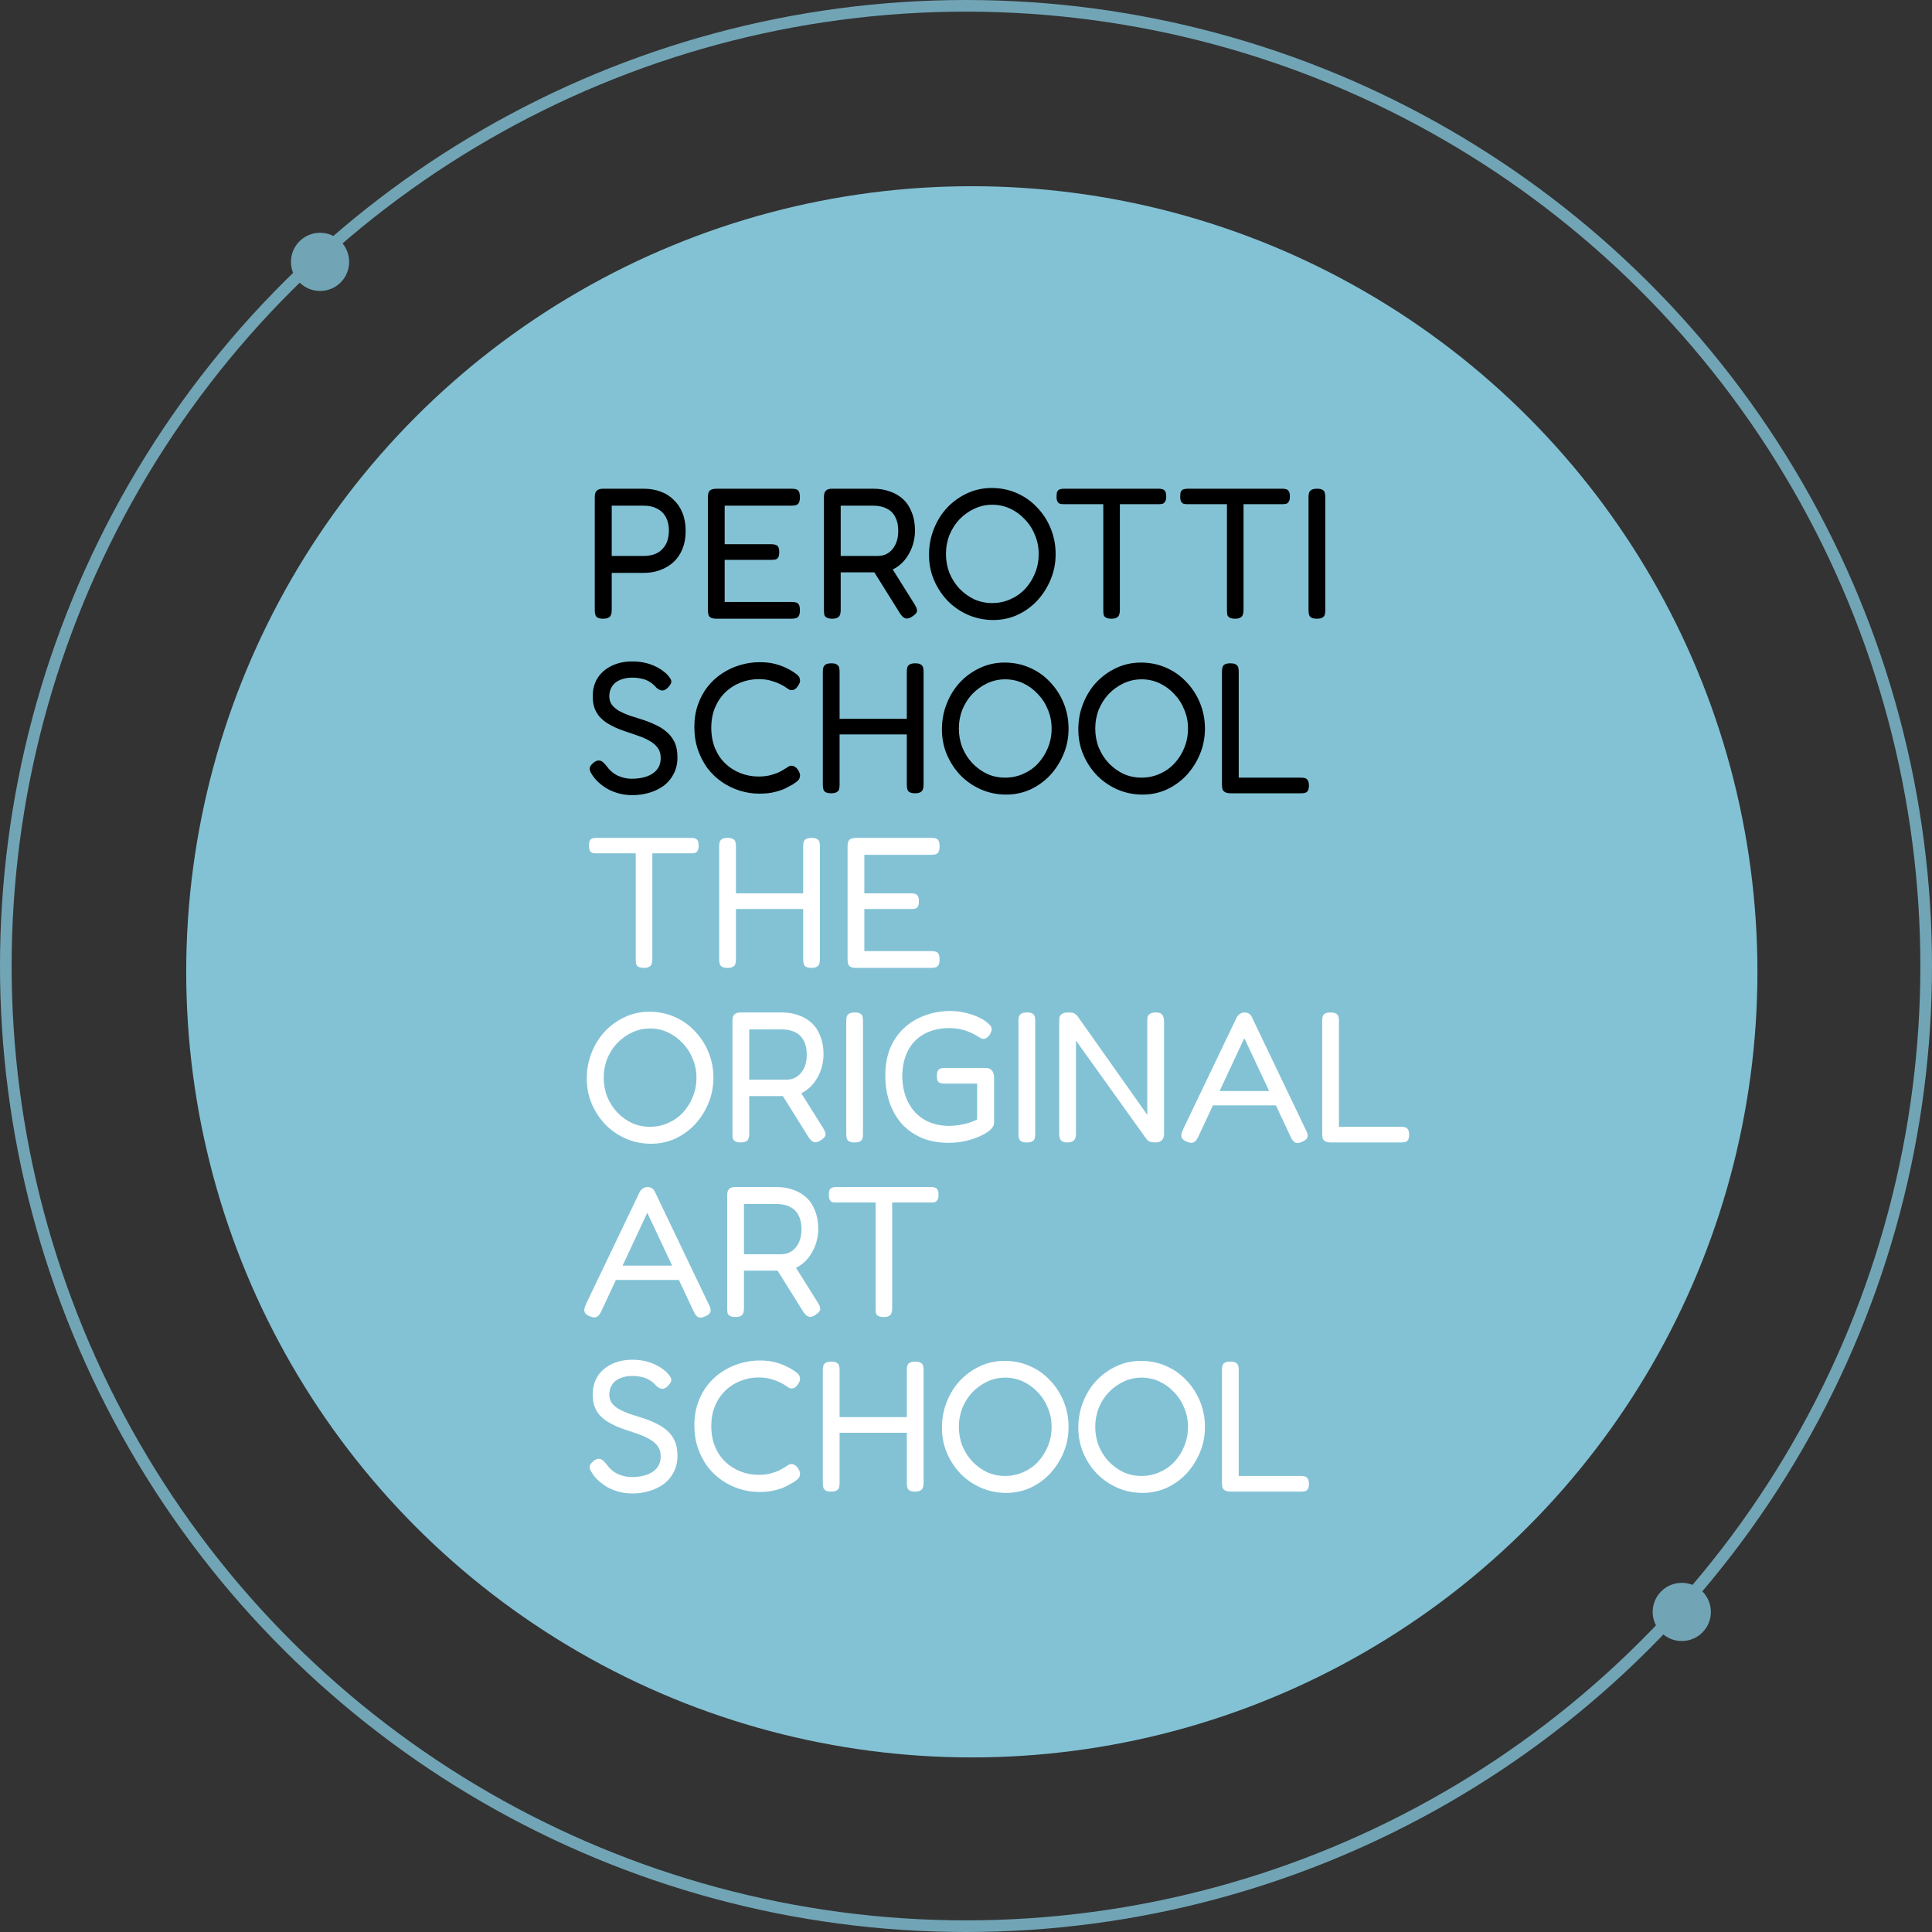 <svg width="166" height="166" viewBox="0 0 166 166" fill="none" xmlns="http://www.w3.org/2000/svg">
<rect x="0" y="0" width="166" height="166" fill="#333333" stroke="none"/>
<circle cx="83.5" cy="83.5" r="67.5" fill="#83C2D5"/>
<path d="M51.808 53.16C51.605 53.16 51.451 53.128 51.344 53.064C51.248 53.011 51.184 52.931 51.152 52.824C51.12 52.707 51.104 52.573 51.104 52.424V42.712C51.104 42.573 51.12 42.451 51.152 42.344C51.195 42.237 51.269 42.152 51.376 42.088C51.483 42.024 51.632 41.992 51.824 41.992H55.328C55.84 41.992 56.309 42.072 56.736 42.232C57.173 42.381 57.552 42.616 57.872 42.936C58.203 43.245 58.459 43.624 58.64 44.072C58.821 44.52 58.912 45.037 58.912 45.624C58.912 46.2 58.821 46.712 58.64 47.16C58.459 47.608 58.203 47.987 57.872 48.296C57.541 48.595 57.157 48.824 56.72 48.984C56.293 49.144 55.824 49.224 55.312 49.224H52.56V52.44C52.56 52.589 52.539 52.717 52.496 52.824C52.464 52.931 52.395 53.011 52.288 53.064C52.192 53.128 52.032 53.16 51.808 53.16ZM52.56 47.768H55.328C55.755 47.768 56.128 47.688 56.448 47.528C56.768 47.357 57.019 47.112 57.2 46.792C57.381 46.461 57.472 46.061 57.472 45.592C57.472 45.144 57.387 44.76 57.216 44.44C57.045 44.12 56.795 43.875 56.464 43.704C56.144 43.533 55.76 43.448 55.312 43.448H52.56V47.768ZM61.545 53.16C61.332 53.16 61.172 53.128 61.065 53.064C60.969 53.011 60.905 52.931 60.873 52.824C60.841 52.707 60.825 52.573 60.825 52.424V42.712C60.825 42.435 60.879 42.248 60.985 42.152C61.103 42.045 61.305 41.992 61.593 41.992H68.025C68.175 41.992 68.303 42.008 68.409 42.04C68.516 42.072 68.596 42.141 68.649 42.248C68.703 42.355 68.729 42.515 68.729 42.728C68.729 42.941 68.697 43.101 68.633 43.208C68.58 43.304 68.5 43.368 68.393 43.4C68.287 43.432 68.159 43.448 68.009 43.448H62.265V46.76H66.265C66.415 46.76 66.537 46.776 66.633 46.808C66.74 46.84 66.82 46.904 66.873 47C66.927 47.096 66.953 47.245 66.953 47.448C66.953 47.64 66.927 47.784 66.873 47.88C66.82 47.976 66.74 48.04 66.633 48.072C66.527 48.093 66.393 48.104 66.233 48.104H62.265V51.72H68.025C68.175 51.72 68.303 51.736 68.409 51.768C68.516 51.8 68.596 51.869 68.649 51.976C68.703 52.072 68.729 52.227 68.729 52.44C68.729 52.653 68.697 52.813 68.633 52.92C68.58 53.016 68.5 53.08 68.393 53.112C68.287 53.144 68.159 53.16 68.009 53.16H61.545ZM71.498 53.16C71.296 53.16 71.141 53.128 71.034 53.064C70.927 53.011 70.858 52.931 70.826 52.824C70.805 52.707 70.794 52.573 70.794 52.424V42.696C70.794 42.557 70.81 42.44 70.842 42.344C70.885 42.237 70.954 42.152 71.05 42.088C71.157 42.024 71.311 41.992 71.514 41.992H75.05C75.573 41.992 76.047 42.072 76.474 42.232C76.912 42.381 77.29 42.605 77.61 42.904C77.93 43.203 78.175 43.581 78.346 44.04C78.528 44.488 78.618 45.011 78.618 45.608C78.618 45.981 78.559 46.371 78.442 46.776C78.325 47.171 78.144 47.544 77.898 47.896C77.663 48.248 77.359 48.541 76.986 48.776C76.613 49.011 76.159 49.144 75.626 49.176H72.234V52.44C72.234 52.589 72.213 52.717 72.17 52.824C72.138 52.931 72.069 53.011 71.962 53.064C71.866 53.128 71.712 53.16 71.498 53.16ZM78.362 52.984C78.138 53.133 77.946 53.181 77.786 53.128C77.637 53.075 77.493 52.947 77.354 52.744L74.794 48.648L76.378 48.408L78.586 51.928C78.693 52.099 78.757 52.243 78.778 52.36C78.81 52.477 78.789 52.584 78.714 52.68C78.65 52.776 78.533 52.877 78.362 52.984ZM72.234 47.768H75.402C75.647 47.768 75.877 47.725 76.09 47.64C76.303 47.544 76.49 47.405 76.65 47.224C76.81 47.043 76.938 46.819 77.034 46.552C77.13 46.285 77.178 45.965 77.178 45.592C77.178 45.133 77.093 44.744 76.922 44.424C76.762 44.104 76.522 43.864 76.202 43.704C75.882 43.533 75.487 43.448 75.018 43.448H72.234V47.768ZM85.342 53.272C84.585 53.272 83.87 53.128 83.198 52.84C82.537 52.552 81.95 52.152 81.438 51.64C80.937 51.117 80.542 50.52 80.254 49.848C79.966 49.176 79.822 48.451 79.822 47.672C79.822 46.883 79.961 46.141 80.238 45.448C80.516 44.744 80.9 44.131 81.39 43.608C81.892 43.085 82.468 42.675 83.118 42.376C83.769 42.077 84.462 41.928 85.198 41.928C85.966 41.928 86.681 42.072 87.342 42.36C88.014 42.648 88.596 43.053 89.086 43.576C89.588 44.088 89.982 44.691 90.27 45.384C90.558 46.077 90.702 46.819 90.702 47.608C90.702 48.387 90.558 49.117 90.27 49.8C89.993 50.472 89.609 51.075 89.118 51.608C88.628 52.131 88.057 52.541 87.406 52.84C86.766 53.128 86.078 53.272 85.342 53.272ZM85.246 51.816C85.801 51.816 86.318 51.709 86.798 51.496C87.289 51.283 87.716 50.984 88.078 50.6C88.441 50.205 88.724 49.757 88.926 49.256C89.14 48.744 89.246 48.189 89.246 47.592C89.246 47.016 89.14 46.477 88.926 45.976C88.724 45.464 88.436 45.016 88.062 44.632C87.7 44.237 87.278 43.928 86.798 43.704C86.318 43.48 85.806 43.368 85.262 43.368C84.718 43.368 84.206 43.48 83.726 43.704C83.246 43.928 82.82 44.232 82.446 44.616C82.084 45 81.796 45.448 81.582 45.96C81.38 46.472 81.278 47.021 81.278 47.608C81.278 48.184 81.38 48.728 81.582 49.24C81.796 49.752 82.084 50.2 82.446 50.584C82.82 50.968 83.241 51.272 83.71 51.496C84.19 51.709 84.702 51.816 85.246 51.816ZM99.564 41.992C99.703 41.992 99.814 42.008 99.9 42.04C99.996 42.072 100.071 42.136 100.124 42.232C100.177 42.317 100.204 42.461 100.204 42.664C100.204 42.856 100.172 43 100.108 43.096C100.055 43.192 99.98 43.256 99.884 43.288C99.788 43.309 99.671 43.32 99.532 43.32H96.22V52.456C96.22 52.595 96.198 52.717 96.156 52.824C96.124 52.931 96.055 53.011 95.948 53.064C95.852 53.128 95.703 53.16 95.5 53.16C95.287 53.16 95.126 53.128 95.02 53.064C94.924 53.011 94.86 52.931 94.828 52.824C94.806 52.707 94.796 52.579 94.796 52.44V43.32H91.436C91.297 43.32 91.18 43.309 91.084 43.288C90.988 43.256 90.913 43.192 90.86 43.096C90.806 43 90.78 42.856 90.78 42.664C90.78 42.461 90.801 42.317 90.844 42.232C90.897 42.136 90.972 42.072 91.068 42.04C91.174 42.008 91.292 41.992 91.42 41.992H99.564ZM110.189 41.992C110.328 41.992 110.44 42.008 110.525 42.04C110.621 42.072 110.696 42.136 110.749 42.232C110.802 42.317 110.829 42.461 110.829 42.664C110.829 42.856 110.797 43 110.733 43.096C110.68 43.192 110.605 43.256 110.509 43.288C110.413 43.309 110.296 43.32 110.157 43.32H106.845V52.456C106.845 52.595 106.824 52.717 106.781 52.824C106.749 52.931 106.68 53.011 106.573 53.064C106.477 53.128 106.328 53.16 106.125 53.16C105.912 53.16 105.752 53.128 105.645 53.064C105.549 53.011 105.485 52.931 105.453 52.824C105.432 52.707 105.421 52.579 105.421 52.44V43.32H102.061C101.922 43.32 101.805 43.309 101.709 43.288C101.613 43.256 101.538 43.192 101.485 43.096C101.432 43 101.405 42.856 101.405 42.664C101.405 42.461 101.426 42.317 101.469 42.232C101.522 42.136 101.597 42.072 101.693 42.04C101.8 42.008 101.917 41.992 102.045 41.992H110.189ZM113.15 53.16C112.937 53.16 112.777 53.128 112.67 53.064C112.574 53.011 112.51 52.931 112.478 52.824C112.446 52.707 112.43 52.573 112.43 52.424V42.712C112.43 42.563 112.446 42.435 112.478 42.328C112.521 42.221 112.59 42.141 112.686 42.088C112.793 42.024 112.953 41.992 113.166 41.992C113.379 41.992 113.534 42.024 113.63 42.088C113.737 42.141 113.801 42.221 113.822 42.328C113.854 42.435 113.87 42.568 113.87 42.728V52.44C113.87 52.589 113.854 52.717 113.822 52.824C113.79 52.931 113.721 53.011 113.614 53.064C113.518 53.128 113.363 53.16 113.15 53.16ZM54.336 68.32C53.931 68.32 53.547 68.272 53.184 68.176C52.832 68.08 52.507 67.952 52.208 67.792C51.92 67.621 51.664 67.435 51.44 67.232C51.216 67.029 51.04 66.827 50.912 66.624C50.795 66.453 50.72 66.315 50.688 66.208C50.656 66.091 50.661 65.979 50.704 65.872C50.757 65.765 50.859 65.648 51.008 65.52C51.179 65.392 51.328 65.333 51.456 65.344C51.584 65.344 51.701 65.392 51.808 65.488C51.925 65.584 52.043 65.712 52.16 65.872C52.427 66.235 52.752 66.501 53.136 66.672C53.52 66.832 53.899 66.912 54.272 66.912C54.752 66.912 55.179 66.848 55.552 66.72C55.925 66.592 56.219 66.4 56.432 66.144C56.656 65.877 56.768 65.536 56.768 65.12C56.768 64.779 56.683 64.491 56.512 64.256C56.341 64.021 56.112 63.824 55.824 63.664C55.536 63.493 55.216 63.349 54.864 63.232C54.512 63.104 54.155 62.981 53.792 62.864C53.504 62.768 53.221 62.661 52.944 62.544C52.667 62.416 52.405 62.277 52.16 62.128C51.915 61.968 51.696 61.781 51.504 61.568C51.323 61.355 51.179 61.104 51.072 60.816C50.976 60.528 50.928 60.192 50.928 59.808C50.928 59.221 51.067 58.704 51.344 58.256C51.632 57.808 52.032 57.461 52.544 57.216C53.056 56.96 53.648 56.832 54.32 56.832C54.715 56.832 55.077 56.869 55.408 56.944C55.739 57.019 56.032 57.12 56.288 57.248C56.544 57.365 56.763 57.493 56.944 57.632C57.125 57.76 57.264 57.883 57.36 58C57.552 58.203 57.659 58.373 57.68 58.512C57.701 58.651 57.621 58.821 57.44 59.024C57.269 59.216 57.104 59.317 56.944 59.328C56.784 59.339 56.608 59.264 56.416 59.104C56.213 58.869 56 58.688 55.776 58.56C55.563 58.432 55.333 58.347 55.088 58.304C54.853 58.251 54.592 58.224 54.304 58.224C54.027 58.224 53.765 58.261 53.52 58.336C53.285 58.4 53.077 58.501 52.896 58.64C52.725 58.779 52.592 58.949 52.496 59.152C52.4 59.344 52.352 59.568 52.352 59.824C52.352 60.112 52.427 60.357 52.576 60.56C52.736 60.763 52.944 60.939 53.2 61.088C53.456 61.227 53.744 61.355 54.064 61.472C54.384 61.579 54.72 61.685 55.072 61.792C55.456 61.909 55.835 62.053 56.208 62.224C56.581 62.384 56.917 62.587 57.216 62.832C57.515 63.067 57.755 63.365 57.936 63.728C58.117 64.091 58.208 64.539 58.208 65.072C58.208 65.605 58.101 66.075 57.888 66.48C57.685 66.885 57.403 67.227 57.04 67.504C56.677 67.771 56.261 67.973 55.792 68.112C55.333 68.251 54.848 68.32 54.336 68.32ZM65.243 68.192C64.667 68.192 64.107 68.107 63.563 67.936C63.019 67.765 62.513 67.52 62.043 67.2C61.574 66.88 61.158 66.485 60.795 66.016C60.443 65.536 60.166 65.003 59.963 64.416C59.761 63.819 59.659 63.163 59.659 62.448C59.659 61.765 59.761 61.136 59.963 60.56C60.166 59.973 60.443 59.456 60.795 59.008C61.147 58.56 61.558 58.181 62.027 57.872C62.507 57.552 63.019 57.312 63.563 57.152C64.118 56.981 64.683 56.896 65.259 56.896C65.793 56.896 66.251 56.949 66.635 57.056C67.019 57.163 67.334 57.28 67.579 57.408C67.825 57.525 67.99 57.616 68.075 57.68C68.225 57.765 68.369 57.867 68.507 57.984C68.646 58.101 68.721 58.24 68.731 58.4C68.753 58.517 68.742 58.613 68.699 58.688C68.667 58.763 68.625 58.843 68.571 58.928C68.486 59.056 68.395 59.152 68.299 59.216C68.214 59.269 68.118 59.296 68.011 59.296C67.905 59.296 67.809 59.264 67.723 59.2C67.638 59.136 67.526 59.061 67.387 58.976C67.323 58.933 67.195 58.864 67.003 58.768C66.811 58.672 66.566 58.581 66.267 58.496C65.969 58.4 65.606 58.352 65.179 58.352C64.635 58.352 64.113 58.453 63.611 58.656C63.121 58.848 62.689 59.125 62.315 59.488C61.942 59.851 61.649 60.288 61.435 60.8C61.222 61.312 61.115 61.888 61.115 62.528C61.115 63.179 61.222 63.765 61.435 64.288C61.649 64.8 61.942 65.237 62.315 65.6C62.699 65.963 63.137 66.24 63.627 66.432C64.118 66.624 64.635 66.72 65.179 66.72C65.585 66.72 65.937 66.677 66.235 66.592C66.545 66.507 66.795 66.416 66.987 66.32C67.19 66.213 67.329 66.133 67.403 66.08C67.521 66.016 67.622 65.952 67.707 65.888C67.803 65.824 67.905 65.792 68.011 65.792C68.118 65.792 68.214 65.824 68.299 65.888C68.395 65.941 68.486 66.032 68.571 66.16C68.625 66.235 68.667 66.32 68.699 66.416C68.742 66.501 68.753 66.597 68.731 66.704C68.721 66.864 68.646 67.003 68.507 67.12C68.369 67.227 68.225 67.328 68.075 67.424C67.979 67.467 67.809 67.557 67.563 67.696C67.329 67.824 67.019 67.936 66.635 68.032C66.251 68.139 65.787 68.192 65.243 68.192ZM78.619 68.16C78.417 68.16 78.262 68.128 78.155 68.064C78.059 68.011 77.995 67.931 77.963 67.824C77.931 67.707 77.915 67.573 77.915 67.424V57.712C77.915 57.563 77.931 57.435 77.963 57.328C77.995 57.221 78.065 57.141 78.171 57.088C78.278 57.024 78.433 56.992 78.635 56.992C78.849 56.992 79.003 57.024 79.099 57.088C79.206 57.141 79.275 57.221 79.307 57.328C79.339 57.435 79.355 57.568 79.355 57.728V67.44C79.355 67.589 79.334 67.717 79.291 67.824C79.259 67.931 79.19 68.011 79.083 68.064C78.987 68.128 78.833 68.16 78.619 68.16ZM71.419 68.16C71.206 68.16 71.046 68.128 70.939 68.064C70.843 68.011 70.779 67.931 70.747 67.824C70.715 67.707 70.699 67.573 70.699 67.424V57.712C70.699 57.563 70.715 57.435 70.747 57.328C70.79 57.221 70.859 57.141 70.955 57.088C71.062 57.024 71.222 56.992 71.435 56.992C71.638 56.992 71.787 57.024 71.883 57.088C71.99 57.141 72.059 57.221 72.091 57.328C72.123 57.435 72.139 57.568 72.139 57.728V67.44C72.139 67.589 72.123 67.717 72.091 67.824C72.059 67.931 71.99 68.011 71.883 68.064C71.777 68.128 71.622 68.16 71.419 68.16ZM71.483 63.104V61.76H78.171L78.155 63.104H71.483ZM86.452 68.272C85.694 68.272 84.98 68.128 84.308 67.84C83.646 67.552 83.06 67.152 82.548 66.64C82.046 66.117 81.652 65.52 81.364 64.848C81.076 64.176 80.932 63.451 80.932 62.672C80.932 61.883 81.07 61.141 81.348 60.448C81.625 59.744 82.009 59.131 82.5 58.608C83.001 58.085 83.577 57.675 84.228 57.376C84.878 57.077 85.572 56.928 86.308 56.928C87.076 56.928 87.79 57.072 88.452 57.36C89.124 57.648 89.705 58.053 90.196 58.576C90.697 59.088 91.092 59.691 91.38 60.384C91.668 61.077 91.812 61.819 91.812 62.608C91.812 63.387 91.668 64.117 91.38 64.8C91.102 65.472 90.718 66.075 90.228 66.608C89.737 67.131 89.166 67.541 88.516 67.84C87.876 68.128 87.188 68.272 86.452 68.272ZM86.356 66.816C86.91 66.816 87.428 66.709 87.908 66.496C88.398 66.283 88.825 65.984 89.188 65.6C89.55 65.205 89.833 64.757 90.036 64.256C90.249 63.744 90.356 63.189 90.356 62.592C90.356 62.016 90.249 61.477 90.036 60.976C89.833 60.464 89.545 60.016 89.172 59.632C88.809 59.237 88.388 58.928 87.908 58.704C87.428 58.48 86.916 58.368 86.372 58.368C85.828 58.368 85.316 58.48 84.836 58.704C84.356 58.928 83.929 59.232 83.556 59.616C83.193 60 82.905 60.448 82.692 60.96C82.489 61.472 82.388 62.021 82.388 62.608C82.388 63.184 82.489 63.728 82.692 64.24C82.905 64.752 83.193 65.2 83.556 65.584C83.929 65.968 84.35 66.272 84.82 66.496C85.3 66.709 85.812 66.816 86.356 66.816ZM98.17 68.272C97.413 68.272 96.698 68.128 96.026 67.84C95.365 67.552 94.778 67.152 94.266 66.64C93.765 66.117 93.37 65.52 93.082 64.848C92.794 64.176 92.65 63.451 92.65 62.672C92.65 61.883 92.789 61.141 93.066 60.448C93.344 59.744 93.728 59.131 94.218 58.608C94.72 58.085 95.296 57.675 95.946 57.376C96.597 57.077 97.29 56.928 98.026 56.928C98.794 56.928 99.509 57.072 100.17 57.36C100.842 57.648 101.424 58.053 101.914 58.576C102.416 59.088 102.81 59.691 103.098 60.384C103.386 61.077 103.53 61.819 103.53 62.608C103.53 63.387 103.386 64.117 103.098 64.8C102.821 65.472 102.437 66.075 101.946 66.608C101.456 67.131 100.885 67.541 100.234 67.84C99.594 68.128 98.906 68.272 98.17 68.272ZM98.074 66.816C98.629 66.816 99.146 66.709 99.626 66.496C100.117 66.283 100.544 65.984 100.906 65.6C101.269 65.205 101.552 64.757 101.754 64.256C101.968 63.744 102.074 63.189 102.074 62.592C102.074 62.016 101.968 61.477 101.754 60.976C101.552 60.464 101.264 60.016 100.89 59.632C100.528 59.237 100.106 58.928 99.626 58.704C99.146 58.48 98.634 58.368 98.09 58.368C97.546 58.368 97.034 58.48 96.554 58.704C96.074 58.928 95.648 59.232 95.274 59.616C94.912 60 94.624 60.448 94.41 60.96C94.208 61.472 94.106 62.021 94.106 62.608C94.106 63.184 94.208 63.728 94.41 64.24C94.624 64.752 94.912 65.2 95.274 65.584C95.648 65.968 96.069 66.272 96.538 66.496C97.018 66.709 97.53 66.816 98.074 66.816ZM105.745 68.16C105.532 68.16 105.372 68.128 105.265 68.064C105.158 68.011 105.084 67.931 105.041 67.824C105.009 67.717 104.993 67.589 104.993 67.44V57.728C104.993 57.568 105.009 57.435 105.041 57.328C105.073 57.221 105.137 57.141 105.233 57.088C105.34 57.024 105.5 56.992 105.713 56.992C105.926 56.992 106.081 57.024 106.177 57.088C106.284 57.141 106.353 57.221 106.385 57.328C106.417 57.435 106.433 57.563 106.433 57.712V66.816H111.793C111.932 66.816 112.049 66.832 112.145 66.864C112.241 66.896 112.316 66.96 112.369 67.056C112.433 67.152 112.465 67.296 112.465 67.488C112.465 67.669 112.438 67.813 112.385 67.92C112.332 68.016 112.257 68.08 112.161 68.112C112.065 68.144 111.948 68.16 111.809 68.16H105.745Z" fill="black"/>
<path d="M59.392 71.992C59.531 71.992 59.643 72.008 59.728 72.04C59.824 72.072 59.899 72.136 59.952 72.232C60.005 72.317 60.032 72.461 60.032 72.664C60.032 72.856 60 73 59.936 73.096C59.883 73.192 59.808 73.256 59.712 73.288C59.616 73.309 59.499 73.32 59.36 73.32H56.048V82.456C56.048 82.595 56.027 82.717 55.984 82.824C55.952 82.931 55.883 83.011 55.776 83.064C55.68 83.128 55.531 83.16 55.328 83.16C55.115 83.16 54.955 83.128 54.848 83.064C54.752 83.011 54.688 82.931 54.656 82.824C54.635 82.707 54.624 82.579 54.624 82.44V73.32H51.264C51.125 73.32 51.008 73.309 50.912 73.288C50.816 73.256 50.741 73.192 50.688 73.096C50.635 73 50.608 72.856 50.608 72.664C50.608 72.461 50.629 72.317 50.672 72.232C50.725 72.136 50.8 72.072 50.896 72.04C51.003 72.008 51.12 71.992 51.248 71.992H59.392ZM69.713 83.16C69.51 83.16 69.356 83.128 69.249 83.064C69.153 83.011 69.089 82.931 69.057 82.824C69.025 82.707 69.009 82.573 69.009 82.424V72.712C69.009 72.563 69.025 72.435 69.057 72.328C69.089 72.221 69.158 72.141 69.265 72.088C69.372 72.024 69.526 71.992 69.729 71.992C69.942 71.992 70.097 72.024 70.193 72.088C70.3 72.141 70.369 72.221 70.401 72.328C70.433 72.435 70.449 72.568 70.449 72.728V82.44C70.449 82.589 70.428 82.717 70.385 82.824C70.353 82.931 70.284 83.011 70.177 83.064C70.081 83.128 69.926 83.16 69.713 83.16ZM62.513 83.16C62.3 83.16 62.14 83.128 62.033 83.064C61.937 83.011 61.873 82.931 61.841 82.824C61.809 82.707 61.793 82.573 61.793 82.424V72.712C61.793 72.563 61.809 72.435 61.841 72.328C61.884 72.221 61.953 72.141 62.049 72.088C62.156 72.024 62.316 71.992 62.529 71.992C62.732 71.992 62.881 72.024 62.977 72.088C63.084 72.141 63.153 72.221 63.185 72.328C63.217 72.435 63.233 72.568 63.233 72.728V82.44C63.233 82.589 63.217 82.717 63.185 82.824C63.153 82.931 63.084 83.011 62.977 83.064C62.87 83.128 62.716 83.16 62.513 83.16ZM62.577 78.104V76.76H69.265L69.249 78.104H62.577ZM73.545 83.16C73.332 83.16 73.172 83.128 73.065 83.064C72.969 83.011 72.905 82.931 72.873 82.824C72.841 82.707 72.825 82.573 72.825 82.424V72.712C72.825 72.435 72.879 72.248 72.985 72.152C73.103 72.045 73.305 71.992 73.593 71.992H80.025C80.175 71.992 80.303 72.008 80.409 72.04C80.516 72.072 80.596 72.141 80.649 72.248C80.703 72.355 80.729 72.515 80.729 72.728C80.729 72.941 80.697 73.101 80.633 73.208C80.58 73.304 80.5 73.368 80.393 73.4C80.287 73.432 80.159 73.448 80.009 73.448H74.265V76.76H78.265C78.415 76.76 78.537 76.776 78.633 76.808C78.74 76.84 78.82 76.904 78.873 77C78.927 77.096 78.953 77.245 78.953 77.448C78.953 77.64 78.927 77.784 78.873 77.88C78.82 77.976 78.74 78.04 78.633 78.072C78.527 78.093 78.393 78.104 78.233 78.104H74.265V81.72H80.025C80.175 81.72 80.303 81.736 80.409 81.768C80.516 81.8 80.596 81.869 80.649 81.976C80.703 82.072 80.729 82.227 80.729 82.44C80.729 82.653 80.697 82.813 80.633 82.92C80.58 83.016 80.5 83.08 80.393 83.112C80.287 83.144 80.159 83.16 80.009 83.16H73.545ZM55.936 98.272C55.179 98.272 54.464 98.128 53.792 97.84C53.131 97.552 52.544 97.152 52.032 96.64C51.531 96.117 51.136 95.52 50.848 94.848C50.56 94.176 50.416 93.451 50.416 92.672C50.416 91.883 50.555 91.141 50.832 90.448C51.109 89.744 51.493 89.131 51.984 88.608C52.485 88.085 53.061 87.675 53.712 87.376C54.363 87.077 55.056 86.928 55.792 86.928C56.56 86.928 57.275 87.072 57.936 87.36C58.608 87.648 59.189 88.053 59.68 88.576C60.181 89.088 60.576 89.691 60.864 90.384C61.152 91.077 61.296 91.819 61.296 92.608C61.296 93.387 61.152 94.117 60.864 94.8C60.587 95.472 60.203 96.075 59.712 96.608C59.221 97.131 58.651 97.541 58 97.84C57.36 98.128 56.672 98.272 55.936 98.272ZM55.84 96.816C56.395 96.816 56.912 96.709 57.392 96.496C57.883 96.283 58.309 95.984 58.672 95.6C59.035 95.205 59.317 94.757 59.52 94.256C59.733 93.744 59.84 93.189 59.84 92.592C59.84 92.016 59.733 91.477 59.52 90.976C59.317 90.464 59.029 90.016 58.656 89.632C58.293 89.237 57.872 88.928 57.392 88.704C56.912 88.48 56.4 88.368 55.856 88.368C55.312 88.368 54.8 88.48 54.32 88.704C53.84 88.928 53.413 89.232 53.04 89.616C52.677 90 52.389 90.448 52.176 90.96C51.973 91.472 51.872 92.021 51.872 92.608C51.872 93.184 51.973 93.728 52.176 94.24C52.389 94.752 52.677 95.2 53.04 95.584C53.413 95.968 53.835 96.272 54.304 96.496C54.784 96.709 55.296 96.816 55.84 96.816ZM63.639 98.16C63.436 98.16 63.281 98.128 63.175 98.064C63.068 98.011 62.999 97.931 62.967 97.824C62.945 97.707 62.935 97.573 62.935 97.424V87.696C62.935 87.557 62.951 87.44 62.983 87.344C63.025 87.237 63.095 87.152 63.191 87.088C63.297 87.024 63.452 86.992 63.655 86.992H67.191C67.713 86.992 68.188 87.072 68.615 87.232C69.052 87.381 69.431 87.605 69.751 87.904C70.071 88.203 70.316 88.581 70.487 89.04C70.668 89.488 70.759 90.011 70.759 90.608C70.759 90.981 70.7 91.371 70.583 91.776C70.465 92.171 70.284 92.544 70.039 92.896C69.804 93.248 69.5 93.541 69.127 93.776C68.753 94.011 68.3 94.144 67.767 94.176H64.375V97.44C64.375 97.589 64.353 97.717 64.311 97.824C64.279 97.931 64.209 98.011 64.103 98.064C64.007 98.128 63.852 98.16 63.639 98.16ZM70.503 97.984C70.279 98.133 70.087 98.181 69.927 98.128C69.777 98.075 69.633 97.947 69.495 97.744L66.935 93.648L68.519 93.408L70.727 96.928C70.833 97.099 70.897 97.243 70.919 97.36C70.951 97.477 70.929 97.584 70.855 97.68C70.791 97.776 70.673 97.877 70.503 97.984ZM64.375 92.768H67.543C67.788 92.768 68.017 92.725 68.231 92.64C68.444 92.544 68.631 92.405 68.791 92.224C68.951 92.043 69.079 91.819 69.175 91.552C69.271 91.285 69.319 90.965 69.319 90.592C69.319 90.133 69.233 89.744 69.063 89.424C68.903 89.104 68.663 88.864 68.343 88.704C68.023 88.533 67.628 88.448 67.159 88.448H64.375V92.768ZM73.431 98.16C73.218 98.16 73.058 98.128 72.951 98.064C72.855 98.011 72.791 97.931 72.759 97.824C72.727 97.707 72.711 97.573 72.711 97.424V87.712C72.711 87.563 72.727 87.435 72.759 87.328C72.802 87.221 72.871 87.141 72.967 87.088C73.074 87.024 73.234 86.992 73.447 86.992C73.66 86.992 73.815 87.024 73.911 87.088C74.018 87.141 74.082 87.221 74.103 87.328C74.135 87.435 74.151 87.568 74.151 87.728V97.44C74.151 97.589 74.135 97.717 74.103 97.824C74.071 97.931 74.002 98.011 73.895 98.064C73.799 98.128 73.644 98.16 73.431 98.16ZM81.492 98.192C80.66 98.192 79.913 98.059 79.252 97.792C78.591 97.515 78.02 97.125 77.54 96.624C77.07 96.112 76.708 95.499 76.452 94.784C76.196 94.069 76.068 93.275 76.068 92.4C76.068 91.568 76.196 90.816 76.452 90.144C76.719 89.472 77.097 88.896 77.588 88.416C78.079 87.936 78.665 87.563 79.348 87.296C80.031 87.019 80.799 86.875 81.652 86.864C81.983 86.864 82.319 86.896 82.66 86.96C83.012 87.024 83.348 87.115 83.668 87.232C83.988 87.349 84.276 87.488 84.532 87.648C84.713 87.765 84.868 87.888 84.996 88.016C85.124 88.133 85.193 88.256 85.204 88.384C85.215 88.448 85.204 88.528 85.172 88.624C85.14 88.72 85.097 88.811 85.044 88.896C84.959 89.024 84.862 89.12 84.756 89.184C84.66 89.237 84.564 89.264 84.468 89.264C84.425 89.264 84.35 89.237 84.244 89.184C84.137 89.131 84.004 89.051 83.844 88.944C83.662 88.837 83.449 88.736 83.204 88.64C82.969 88.544 82.713 88.469 82.436 88.416C82.159 88.363 81.871 88.336 81.572 88.336C80.751 88.336 80.036 88.501 79.428 88.832C78.82 89.163 78.35 89.637 78.02 90.256C77.7 90.875 77.534 91.605 77.524 92.448C77.534 93.323 77.705 94.08 78.036 94.72C78.367 95.36 78.831 95.856 79.428 96.208C80.036 96.56 80.745 96.736 81.556 96.736C81.823 96.736 82.094 96.715 82.372 96.672C82.649 96.629 82.921 96.571 83.188 96.496C83.465 96.411 83.721 96.309 83.956 96.192V93.104H81.156C81.017 93.104 80.894 93.088 80.788 93.056C80.692 93.024 80.617 92.96 80.564 92.864C80.521 92.768 80.5 92.624 80.5 92.432C80.5 92.24 80.526 92.096 80.58 92C80.633 91.904 80.708 91.84 80.804 91.808C80.9 91.776 81.017 91.76 81.156 91.76H84.628C84.841 91.76 85.001 91.797 85.108 91.872C85.215 91.947 85.289 92.043 85.332 92.16C85.385 92.267 85.412 92.4 85.412 92.56V96.496C85.412 96.667 85.316 96.848 85.124 97.04C84.942 97.221 84.681 97.392 84.34 97.552C84.094 97.68 83.817 97.792 83.508 97.888C83.209 97.984 82.889 98.059 82.548 98.112C82.207 98.165 81.855 98.192 81.492 98.192ZM88.228 98.16C88.015 98.16 87.855 98.128 87.748 98.064C87.652 98.011 87.588 97.931 87.556 97.824C87.524 97.707 87.508 97.573 87.508 97.424V87.712C87.508 87.563 87.524 87.435 87.556 87.328C87.599 87.221 87.668 87.141 87.764 87.088C87.871 87.024 88.031 86.992 88.244 86.992C88.457 86.992 88.612 87.024 88.708 87.088C88.815 87.141 88.879 87.221 88.9 87.328C88.932 87.435 88.948 87.568 88.948 87.728V97.44C88.948 97.589 88.932 97.717 88.9 97.824C88.868 97.931 88.799 98.011 88.692 98.064C88.596 98.128 88.441 98.16 88.228 98.16ZM91.697 98.16C91.515 98.16 91.371 98.128 91.265 98.064C91.169 98 91.099 97.915 91.057 97.808C91.025 97.691 91.009 97.557 91.009 97.408V87.664C91.009 87.525 91.03 87.408 91.073 87.312C91.115 87.216 91.19 87.141 91.297 87.088C91.414 87.024 91.574 86.992 91.777 86.992C92.011 86.992 92.177 87.013 92.273 87.056C92.369 87.099 92.465 87.173 92.561 87.28L98.577 95.792V87.664C98.577 87.525 98.593 87.408 98.625 87.312C98.667 87.216 98.742 87.141 98.849 87.088C98.955 87.024 99.11 86.992 99.313 86.992C99.505 86.992 99.649 87.024 99.745 87.088C99.851 87.152 99.921 87.243 99.953 87.36C99.995 87.467 100.017 87.589 100.017 87.728V97.424C100.017 97.563 99.99 97.691 99.937 97.808C99.894 97.915 99.814 98 99.697 98.064C99.59 98.128 99.435 98.16 99.233 98.16C99.062 98.16 98.918 98.139 98.801 98.096C98.694 98.053 98.593 97.973 98.497 97.856L92.449 89.408V97.424C92.449 97.563 92.427 97.691 92.385 97.808C92.342 97.915 92.267 98 92.161 98.064C92.054 98.128 91.899 98.16 91.697 98.16ZM112.225 97.136C112.31 97.296 112.353 97.435 112.353 97.552C112.364 97.659 112.332 97.76 112.257 97.856C112.182 97.941 112.065 98.021 111.905 98.096C111.649 98.213 111.446 98.24 111.297 98.176C111.158 98.112 111.03 97.957 110.913 97.712L106.913 89.2L102.945 97.696C102.828 97.941 102.694 98.096 102.545 98.16C102.406 98.224 102.204 98.197 101.937 98.08C101.777 98.016 101.66 97.936 101.585 97.84C101.521 97.744 101.494 97.627 101.505 97.488C101.526 97.349 101.58 97.189 101.665 97.008L106.257 87.424C106.321 87.296 106.412 87.195 106.529 87.12C106.657 87.035 106.79 86.992 106.929 86.992C107.025 86.992 107.116 87.008 107.201 87.04C107.286 87.072 107.361 87.12 107.425 87.184C107.489 87.248 107.542 87.333 107.585 87.44L112.225 97.136ZM103.905 94.976L104.449 93.744H109.409L109.937 94.976H103.905ZM114.355 98.16C114.141 98.16 113.981 98.128 113.875 98.064C113.768 98.011 113.693 97.931 113.651 97.824C113.619 97.717 113.603 97.589 113.603 97.44V87.728C113.603 87.568 113.619 87.435 113.651 87.328C113.683 87.221 113.747 87.141 113.843 87.088C113.949 87.024 114.109 86.992 114.323 86.992C114.536 86.992 114.691 87.024 114.787 87.088C114.893 87.141 114.963 87.221 114.995 87.328C115.027 87.435 115.043 87.563 115.043 87.712V96.816H120.403C120.541 96.816 120.659 96.832 120.755 96.864C120.851 96.896 120.925 96.96 120.979 97.056C121.043 97.152 121.075 97.296 121.075 97.488C121.075 97.669 121.048 97.813 120.995 97.92C120.941 98.016 120.867 98.08 120.771 98.112C120.675 98.144 120.557 98.16 120.419 98.16H114.355ZM60.928 112.136C61.013 112.296 61.056 112.435 61.056 112.552C61.067 112.659 61.035 112.76 60.96 112.856C60.885 112.941 60.768 113.021 60.608 113.096C60.352 113.213 60.149 113.24 60 113.176C59.861 113.112 59.733 112.957 59.616 112.712L55.616 104.2L51.648 112.696C51.531 112.941 51.397 113.096 51.248 113.16C51.109 113.224 50.907 113.197 50.64 113.08C50.48 113.016 50.363 112.936 50.288 112.84C50.224 112.744 50.197 112.627 50.208 112.488C50.229 112.349 50.283 112.189 50.368 112.008L54.96 102.424C55.024 102.296 55.115 102.195 55.232 102.12C55.36 102.035 55.493 101.992 55.632 101.992C55.728 101.992 55.819 102.008 55.904 102.04C55.989 102.072 56.064 102.12 56.128 102.184C56.192 102.248 56.245 102.333 56.288 102.44L60.928 112.136ZM52.608 109.976L53.152 108.744H58.112L58.64 109.976H52.608ZM63.186 113.16C62.983 113.16 62.828 113.128 62.722 113.064C62.615 113.011 62.546 112.931 62.514 112.824C62.492 112.707 62.482 112.573 62.482 112.424V102.696C62.482 102.557 62.498 102.44 62.53 102.344C62.572 102.237 62.642 102.152 62.738 102.088C62.844 102.024 62.999 101.992 63.202 101.992H66.738C67.26 101.992 67.735 102.072 68.162 102.232C68.599 102.381 68.978 102.605 69.298 102.904C69.618 103.203 69.863 103.581 70.034 104.04C70.215 104.488 70.306 105.011 70.306 105.608C70.306 105.981 70.247 106.371 70.13 106.776C70.012 107.171 69.831 107.544 69.586 107.896C69.351 108.248 69.047 108.541 68.674 108.776C68.3 109.011 67.847 109.144 67.314 109.176H63.922V112.44C63.922 112.589 63.9 112.717 63.858 112.824C63.826 112.931 63.756 113.011 63.65 113.064C63.554 113.128 63.399 113.16 63.186 113.16ZM70.05 112.984C69.826 113.133 69.634 113.181 69.474 113.128C69.324 113.075 69.18 112.947 69.042 112.744L66.482 108.648L68.066 108.408L70.274 111.928C70.38 112.099 70.444 112.243 70.466 112.36C70.498 112.477 70.476 112.584 70.402 112.68C70.338 112.776 70.22 112.877 70.05 112.984ZM63.922 107.768H67.09C67.335 107.768 67.564 107.725 67.778 107.64C67.991 107.544 68.178 107.405 68.338 107.224C68.498 107.043 68.626 106.819 68.722 106.552C68.818 106.285 68.866 105.965 68.866 105.592C68.866 105.133 68.78 104.744 68.61 104.424C68.45 104.104 68.21 103.864 67.89 103.704C67.57 103.533 67.175 103.448 66.706 103.448H63.922V107.768ZM80.001 101.992C80.14 101.992 80.252 102.008 80.337 102.04C80.433 102.072 80.508 102.136 80.561 102.232C80.615 102.317 80.641 102.461 80.641 102.664C80.641 102.856 80.609 103 80.545 103.096C80.492 103.192 80.417 103.256 80.321 103.288C80.225 103.309 80.108 103.32 79.969 103.32H76.657V112.456C76.657 112.595 76.636 112.717 76.593 112.824C76.561 112.931 76.492 113.011 76.385 113.064C76.289 113.128 76.14 113.16 75.937 113.16C75.724 113.16 75.564 113.128 75.457 113.064C75.361 113.011 75.297 112.931 75.265 112.824C75.244 112.707 75.233 112.579 75.233 112.44V103.32H71.873C71.735 103.32 71.617 103.309 71.521 103.288C71.425 103.256 71.351 103.192 71.297 103.096C71.244 103 71.217 102.856 71.217 102.664C71.217 102.461 71.239 102.317 71.281 102.232C71.335 102.136 71.409 102.072 71.505 102.04C71.612 102.008 71.729 101.992 71.857 101.992H80.001ZM54.336 128.32C53.931 128.32 53.547 128.272 53.184 128.176C52.832 128.08 52.507 127.952 52.208 127.792C51.92 127.621 51.664 127.435 51.44 127.232C51.216 127.029 51.04 126.827 50.912 126.624C50.795 126.453 50.72 126.315 50.688 126.208C50.656 126.091 50.661 125.979 50.704 125.872C50.757 125.765 50.859 125.648 51.008 125.52C51.179 125.392 51.328 125.333 51.456 125.344C51.584 125.344 51.701 125.392 51.808 125.488C51.925 125.584 52.043 125.712 52.16 125.872C52.427 126.235 52.752 126.501 53.136 126.672C53.52 126.832 53.899 126.912 54.272 126.912C54.752 126.912 55.179 126.848 55.552 126.72C55.925 126.592 56.219 126.4 56.432 126.144C56.656 125.877 56.768 125.536 56.768 125.12C56.768 124.779 56.683 124.491 56.512 124.256C56.341 124.021 56.112 123.824 55.824 123.664C55.536 123.493 55.216 123.349 54.864 123.232C54.512 123.104 54.155 122.981 53.792 122.864C53.504 122.768 53.221 122.661 52.944 122.544C52.667 122.416 52.405 122.277 52.16 122.128C51.915 121.968 51.696 121.781 51.504 121.568C51.323 121.355 51.179 121.104 51.072 120.816C50.976 120.528 50.928 120.192 50.928 119.808C50.928 119.221 51.067 118.704 51.344 118.256C51.632 117.808 52.032 117.461 52.544 117.216C53.056 116.96 53.648 116.832 54.32 116.832C54.715 116.832 55.077 116.869 55.408 116.944C55.739 117.019 56.032 117.12 56.288 117.248C56.544 117.365 56.763 117.493 56.944 117.632C57.125 117.76 57.264 117.883 57.36 118C57.552 118.203 57.659 118.373 57.68 118.512C57.701 118.651 57.621 118.821 57.44 119.024C57.269 119.216 57.104 119.317 56.944 119.328C56.784 119.339 56.608 119.264 56.416 119.104C56.213 118.869 56 118.688 55.776 118.56C55.563 118.432 55.333 118.347 55.088 118.304C54.853 118.251 54.592 118.224 54.304 118.224C54.027 118.224 53.765 118.261 53.52 118.336C53.285 118.4 53.077 118.501 52.896 118.64C52.725 118.779 52.592 118.949 52.496 119.152C52.4 119.344 52.352 119.568 52.352 119.824C52.352 120.112 52.427 120.357 52.576 120.56C52.736 120.763 52.944 120.939 53.2 121.088C53.456 121.227 53.744 121.355 54.064 121.472C54.384 121.579 54.72 121.685 55.072 121.792C55.456 121.909 55.835 122.053 56.208 122.224C56.581 122.384 56.917 122.587 57.216 122.832C57.515 123.067 57.755 123.365 57.936 123.728C58.117 124.091 58.208 124.539 58.208 125.072C58.208 125.605 58.101 126.075 57.888 126.48C57.685 126.885 57.403 127.227 57.04 127.504C56.677 127.771 56.261 127.973 55.792 128.112C55.333 128.251 54.848 128.32 54.336 128.32ZM65.243 128.192C64.667 128.192 64.107 128.107 63.563 127.936C63.019 127.765 62.513 127.52 62.043 127.2C61.574 126.88 61.158 126.485 60.795 126.016C60.443 125.536 60.166 125.003 59.963 124.416C59.761 123.819 59.659 123.163 59.659 122.448C59.659 121.765 59.761 121.136 59.963 120.56C60.166 119.973 60.443 119.456 60.795 119.008C61.147 118.56 61.558 118.181 62.027 117.872C62.507 117.552 63.019 117.312 63.563 117.152C64.118 116.981 64.683 116.896 65.259 116.896C65.793 116.896 66.251 116.949 66.635 117.056C67.019 117.163 67.334 117.28 67.579 117.408C67.825 117.525 67.99 117.616 68.075 117.68C68.225 117.765 68.369 117.867 68.507 117.984C68.646 118.101 68.721 118.24 68.731 118.4C68.753 118.517 68.742 118.613 68.699 118.688C68.667 118.763 68.625 118.843 68.571 118.928C68.486 119.056 68.395 119.152 68.299 119.216C68.214 119.269 68.118 119.296 68.011 119.296C67.905 119.296 67.809 119.264 67.723 119.2C67.638 119.136 67.526 119.061 67.387 118.976C67.323 118.933 67.195 118.864 67.003 118.768C66.811 118.672 66.566 118.581 66.267 118.496C65.969 118.4 65.606 118.352 65.179 118.352C64.635 118.352 64.113 118.453 63.611 118.656C63.121 118.848 62.689 119.125 62.315 119.488C61.942 119.851 61.649 120.288 61.435 120.8C61.222 121.312 61.115 121.888 61.115 122.528C61.115 123.179 61.222 123.765 61.435 124.288C61.649 124.8 61.942 125.237 62.315 125.6C62.699 125.963 63.137 126.24 63.627 126.432C64.118 126.624 64.635 126.72 65.179 126.72C65.585 126.72 65.937 126.677 66.235 126.592C66.545 126.507 66.795 126.416 66.987 126.32C67.19 126.213 67.329 126.133 67.403 126.08C67.521 126.016 67.622 125.952 67.707 125.888C67.803 125.824 67.905 125.792 68.011 125.792C68.118 125.792 68.214 125.824 68.299 125.888C68.395 125.941 68.486 126.032 68.571 126.16C68.625 126.235 68.667 126.32 68.699 126.416C68.742 126.501 68.753 126.597 68.731 126.704C68.721 126.864 68.646 127.003 68.507 127.12C68.369 127.227 68.225 127.328 68.075 127.424C67.979 127.467 67.809 127.557 67.563 127.696C67.329 127.824 67.019 127.936 66.635 128.032C66.251 128.139 65.787 128.192 65.243 128.192ZM78.619 128.16C78.417 128.16 78.262 128.128 78.155 128.064C78.059 128.011 77.995 127.931 77.963 127.824C77.931 127.707 77.915 127.573 77.915 127.424V117.712C77.915 117.563 77.931 117.435 77.963 117.328C77.995 117.221 78.065 117.141 78.171 117.088C78.278 117.024 78.433 116.992 78.635 116.992C78.849 116.992 79.003 117.024 79.099 117.088C79.206 117.141 79.275 117.221 79.307 117.328C79.339 117.435 79.355 117.568 79.355 117.728V127.44C79.355 127.589 79.334 127.717 79.291 127.824C79.259 127.931 79.19 128.011 79.083 128.064C78.987 128.128 78.833 128.16 78.619 128.16ZM71.419 128.16C71.206 128.16 71.046 128.128 70.939 128.064C70.843 128.011 70.779 127.931 70.747 127.824C70.715 127.707 70.699 127.573 70.699 127.424V117.712C70.699 117.563 70.715 117.435 70.747 117.328C70.79 117.221 70.859 117.141 70.955 117.088C71.062 117.024 71.222 116.992 71.435 116.992C71.638 116.992 71.787 117.024 71.883 117.088C71.99 117.141 72.059 117.221 72.091 117.328C72.123 117.435 72.139 117.568 72.139 117.728V127.44C72.139 127.589 72.123 127.717 72.091 127.824C72.059 127.931 71.99 128.011 71.883 128.064C71.777 128.128 71.622 128.16 71.419 128.16ZM71.483 123.104V121.76H78.171L78.155 123.104H71.483ZM86.452 128.272C85.694 128.272 84.98 128.128 84.308 127.84C83.646 127.552 83.06 127.152 82.548 126.64C82.046 126.117 81.652 125.52 81.364 124.848C81.076 124.176 80.932 123.451 80.932 122.672C80.932 121.883 81.07 121.141 81.348 120.448C81.625 119.744 82.009 119.131 82.5 118.608C83.001 118.085 83.577 117.675 84.228 117.376C84.878 117.077 85.572 116.928 86.308 116.928C87.076 116.928 87.79 117.072 88.452 117.36C89.124 117.648 89.705 118.053 90.196 118.576C90.697 119.088 91.092 119.691 91.38 120.384C91.668 121.077 91.812 121.819 91.812 122.608C91.812 123.387 91.668 124.117 91.38 124.8C91.102 125.472 90.718 126.075 90.228 126.608C89.737 127.131 89.166 127.541 88.516 127.84C87.876 128.128 87.188 128.272 86.452 128.272ZM86.356 126.816C86.91 126.816 87.428 126.709 87.908 126.496C88.398 126.283 88.825 125.984 89.188 125.6C89.55 125.205 89.833 124.757 90.036 124.256C90.249 123.744 90.356 123.189 90.356 122.592C90.356 122.016 90.249 121.477 90.036 120.976C89.833 120.464 89.545 120.016 89.172 119.632C88.809 119.237 88.388 118.928 87.908 118.704C87.428 118.48 86.916 118.368 86.372 118.368C85.828 118.368 85.316 118.48 84.836 118.704C84.356 118.928 83.929 119.232 83.556 119.616C83.193 120 82.905 120.448 82.692 120.96C82.489 121.472 82.388 122.021 82.388 122.608C82.388 123.184 82.489 123.728 82.692 124.24C82.905 124.752 83.193 125.2 83.556 125.584C83.929 125.968 84.35 126.272 84.82 126.496C85.3 126.709 85.812 126.816 86.356 126.816ZM98.17 128.272C97.413 128.272 96.698 128.128 96.026 127.84C95.365 127.552 94.778 127.152 94.266 126.64C93.765 126.117 93.37 125.52 93.082 124.848C92.794 124.176 92.65 123.451 92.65 122.672C92.65 121.883 92.789 121.141 93.066 120.448C93.344 119.744 93.728 119.131 94.218 118.608C94.72 118.085 95.296 117.675 95.946 117.376C96.597 117.077 97.29 116.928 98.026 116.928C98.794 116.928 99.509 117.072 100.17 117.36C100.842 117.648 101.424 118.053 101.914 118.576C102.416 119.088 102.81 119.691 103.098 120.384C103.386 121.077 103.53 121.819 103.53 122.608C103.53 123.387 103.386 124.117 103.098 124.8C102.821 125.472 102.437 126.075 101.946 126.608C101.456 127.131 100.885 127.541 100.234 127.84C99.594 128.128 98.906 128.272 98.17 128.272ZM98.074 126.816C98.629 126.816 99.146 126.709 99.626 126.496C100.117 126.283 100.544 125.984 100.906 125.6C101.269 125.205 101.552 124.757 101.754 124.256C101.968 123.744 102.074 123.189 102.074 122.592C102.074 122.016 101.968 121.477 101.754 120.976C101.552 120.464 101.264 120.016 100.89 119.632C100.528 119.237 100.106 118.928 99.626 118.704C99.146 118.48 98.634 118.368 98.09 118.368C97.546 118.368 97.034 118.48 96.554 118.704C96.074 118.928 95.648 119.232 95.274 119.616C94.912 120 94.624 120.448 94.41 120.96C94.208 121.472 94.106 122.021 94.106 122.608C94.106 123.184 94.208 123.728 94.41 124.24C94.624 124.752 94.912 125.2 95.274 125.584C95.648 125.968 96.069 126.272 96.538 126.496C97.018 126.709 97.53 126.816 98.074 126.816ZM105.745 128.16C105.532 128.16 105.372 128.128 105.265 128.064C105.158 128.011 105.084 127.931 105.041 127.824C105.009 127.717 104.993 127.589 104.993 127.44V117.728C104.993 117.568 105.009 117.435 105.041 117.328C105.073 117.221 105.137 117.141 105.233 117.088C105.34 117.024 105.5 116.992 105.713 116.992C105.926 116.992 106.081 117.024 106.177 117.088C106.284 117.141 106.353 117.221 106.385 117.328C106.417 117.435 106.433 117.563 106.433 117.712V126.816H111.793C111.932 126.816 112.049 126.832 112.145 126.864C112.241 126.896 112.316 126.96 112.369 127.056C112.433 127.152 112.465 127.296 112.465 127.488C112.465 127.669 112.438 127.813 112.385 127.92C112.332 128.016 112.257 128.08 112.161 128.112C112.065 128.144 111.948 128.16 111.809 128.16H105.745Z" fill="white"/>
<circle cx="83" cy="83" r="82.5" transform="rotate(90 83 83)" stroke="#71A5B6"/>
<circle cx="27.5" cy="22.5" r="2.5" fill="#71A5B6"/>
<circle cx="144.5" cy="138.5" r="2.5" fill="#71A5B6"/>
</svg>
